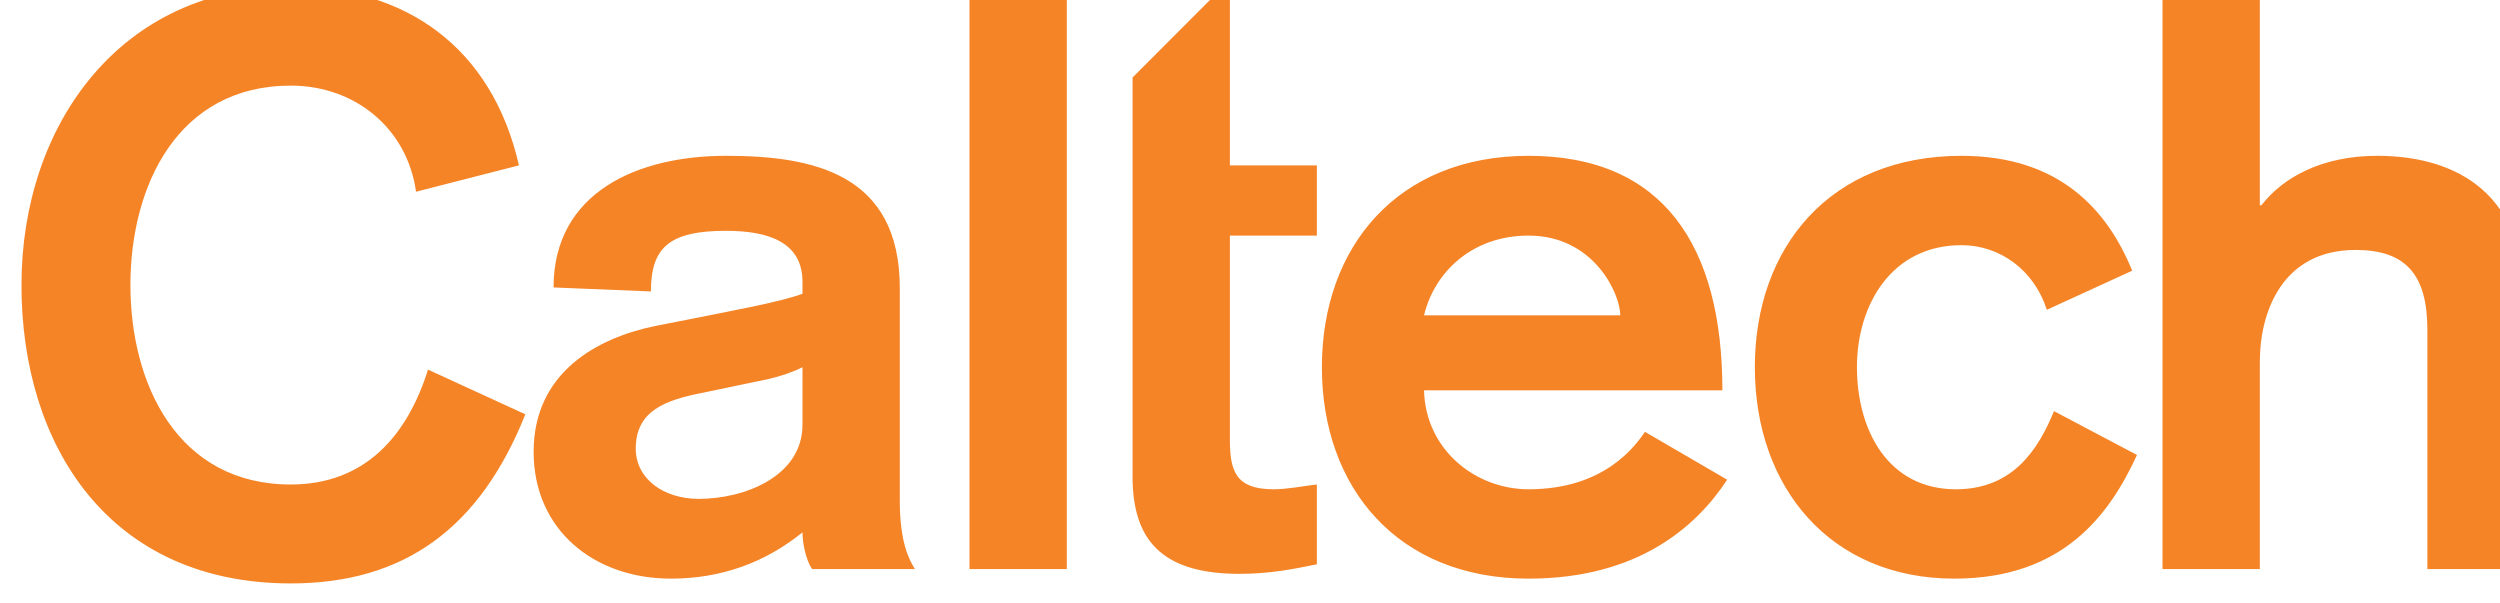 <?xml version="1.0" encoding="UTF-8" standalone="no"?>
<!-- Created with Inkscape (http://www.inkscape.org/) -->
<svg id="svg4343" xmlns:rdf="http://www.w3.org/1999/02/22-rdf-syntax-ns#" xmlns="http://www.w3.org/2000/svg" height="50.035" width="207.58" version="1.1" xmlns:cc="http://creativecommons.org/ns#" xmlns:xlink="http://www.w3.org/1999/xlink" xmlns:dc="http://purl.org/dc/elements/1.1/">
 <defs id="defs4345">
  <clipPath id="clipPath12946" clipPathUnits="userSpaceOnUse">
   <path id="path12948" d="m0 0h792v612h-792v-612z"/>
  </clipPath>
 </defs>
 <g id="layer1" transform="translate(-703.6 -168.13)">
  <g id="g13567" transform="matrix(6.247 0 0 6.247 567.24 -1809.8)">
   <g id="g12942" transform="matrix(.326 0 0 -.326 -191.07 504.13)">
    <g id="g12944" clip-path="url(#clipPath12946)">
     <g id="g12950" transform="translate(741.23 551.98)">
      <path id="path12952" d="m0 0h3.968v8.457c0 2.017 0.911 4.554 3.904 4.554 2.017 0 2.927-0.976 2.927-3.253v-9.758h3.968v10.896c0 4.782-3.22 5.953-6.017 5.953-2.245 0-3.839-0.878-4.717-2.017h-0.065v8.978h-3.968v-23.81zm-1.236 12.165c-1.008 2.472-2.96 4.684-6.961 4.684-5.334 0-8.424-3.708-8.424-8.619 0-4.912 3.09-8.62 8.131-8.62 4.457 0 6.343 2.634 7.449 5.042l-3.383 1.788c-0.618-1.496-1.626-3.187-4-3.187-2.765 0-4.034 2.406-4.034 4.977 0 2.569 1.431 4.976 4.261 4.976 1.561 0 2.96-1.008 3.481-2.635l3.48 1.594zm-28.873-1.821c0.423 1.756 1.952 3.252 4.261 3.252 2.667 0 3.74-2.374 3.74-3.252h-8.001zm12.165-3.058c0 5.888-2.407 9.563-7.904 9.563-5.335 0-8.425-3.708-8.425-8.619 0-4.912 3.09-8.62 8.425-8.62 4.488 0 6.863 2.146 8.099 4.033l-3.35 1.951c-0.391-0.552-1.627-2.341-4.749-2.341-2.147 0-4.196 1.593-4.261 4.033h12.165zm-24.048 12.757v-16.27c0-2.505 1.106-3.968 4.358-3.968 1.237 0 2.212 0.195 3.156 0.39v3.253c-0.586-0.065-1.204-0.195-1.757-0.195-1.529 0-1.789 0.715-1.789 2.016v8.327h3.546v2.863h-3.546v7.557l-3.968-3.973zm-6.649-20.043h3.968v23.81h-3.968v-23.81zm-6.809 5.887c0-2.114-2.374-3.025-4.229-3.025-1.431 0-2.569 0.814-2.569 2.05 0 1.561 1.236 1.984 2.732 2.276l2.179 0.456c0.716 0.13 1.367 0.325 1.887 0.586v-2.343zm3.968 5.562c0 4.684-3.545 5.4-7.091 5.4-3.61 0-7.026-1.496-7.026-5.367l3.969-0.163c0 1.789 0.748 2.472 3.057 2.472 1.724 0 3.123-0.455 3.123-2.081v-0.488c-1.008-0.358-2.863-0.683-4.294-0.976l-1.659-0.325c-2.439-0.488-5.009-1.92-5.009-5.14 0-3.187 2.472-5.171 5.595-5.171 2.049 0 3.838 0.65 5.367 1.886 0-0.423 0.13-1.106 0.39-1.496h4.196c-0.227 0.358-0.618 1.073-0.618 2.765v8.684zm-15.528 5.01c-1.106 4.846-4.652 7.286-9.303 7.286-6.928 0-10.98-5.627-10.98-12.165s3.564-12.165 10.98-12.165c4.619 0 7.709 2.244 9.563 6.895l-3.968 1.822c-0.846-2.7-2.57-4.684-5.595-4.684-4.619 0-6.538 4.098-6.538 8.132 0 4.033 1.919 8.131 6.538 8.131 2.635 0 4.749-1.756 5.107-4.326l4.196 1.074z" fill="#f58427"/>
     </g>
    </g>
   </g>
  </g>
 </g>
</svg>
